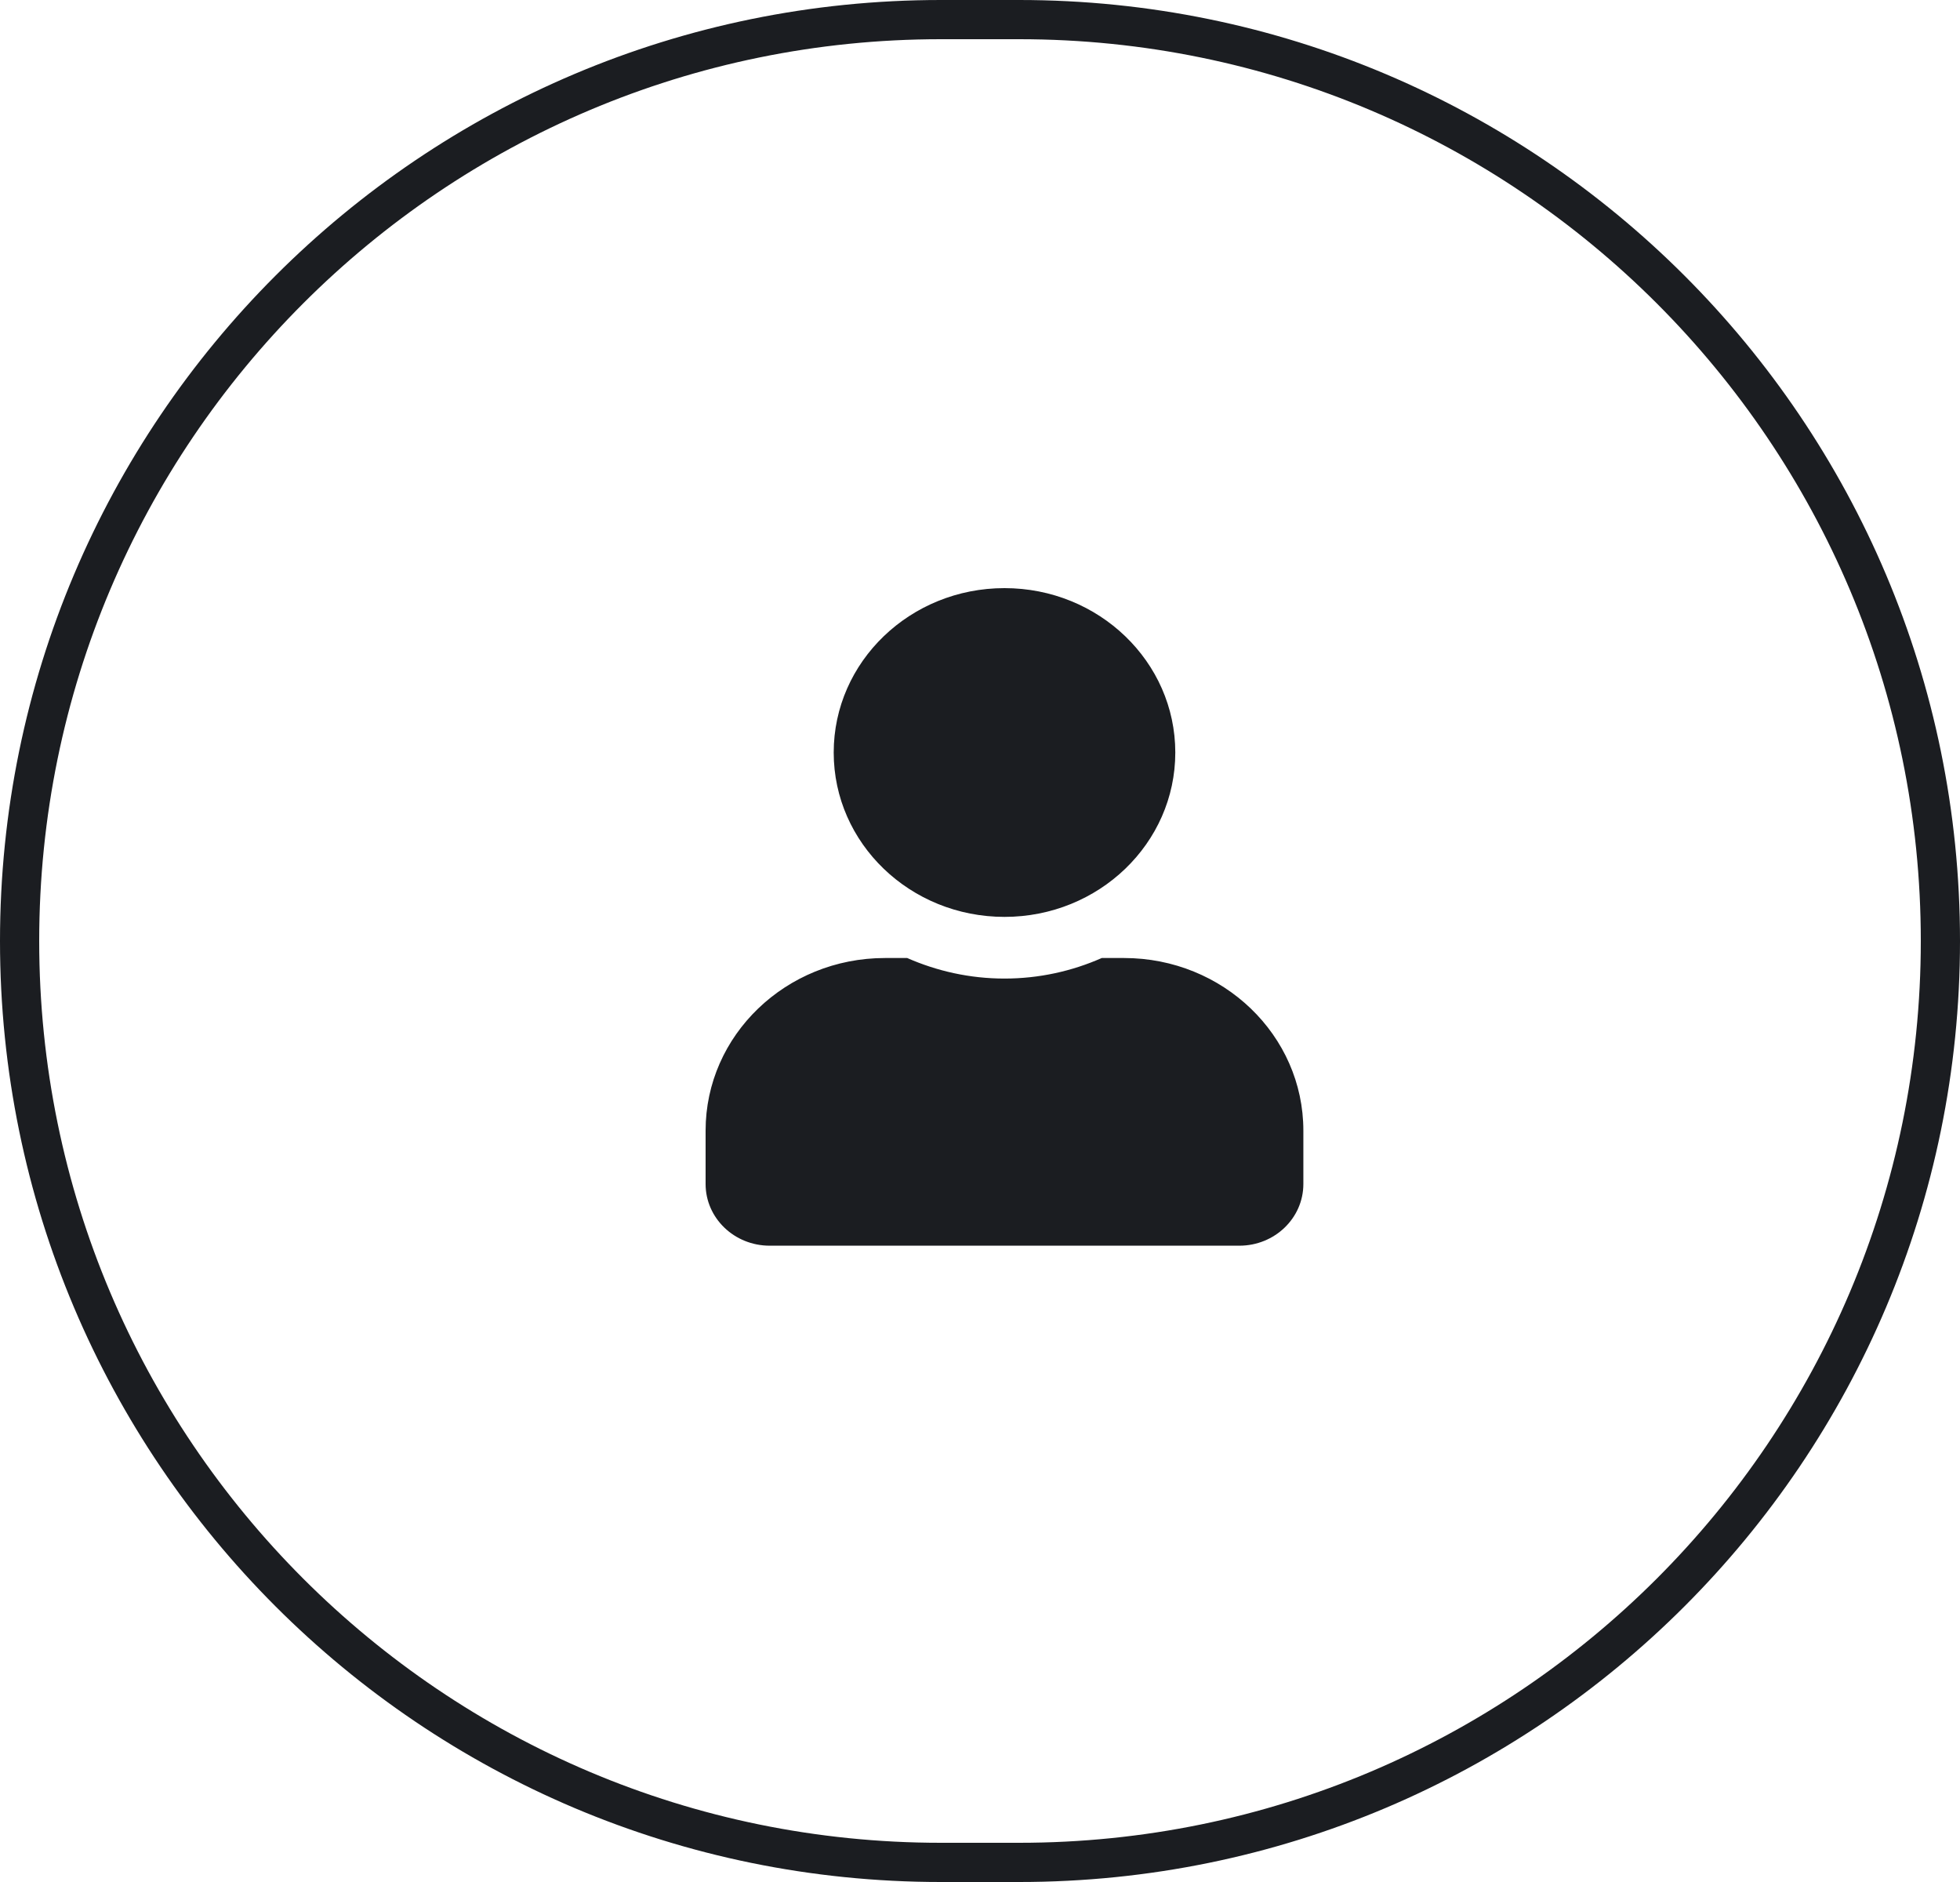<svg width="50" height="48" viewBox="0 0 50 48" fill="none" xmlns="http://www.w3.org/2000/svg">
<path fill-rule="evenodd" clip-rule="evenodd" d="M24 1H26C38.703 1 49 11.297 49 24C49 36.703 38.703 47 26 47H24C11.297 47 1 36.703 1 24C1 11.297 11.297 1 24 1ZM0 24C0 10.745 10.745 0 24 0H26C39.255 0 50 10.745 50 24C50 37.255 39.255 48 26 48H24C10.745 48 0 37.255 0 24ZM25.625 23.385C28.031 23.385 29.982 21.509 29.982 19.193C29.982 16.877 28.031 15 25.625 15C23.218 15 21.268 16.877 21.268 19.193C21.268 21.509 23.218 23.385 25.625 23.385ZM31.616 31.771C32.518 31.771 33.249 31.067 33.249 30.198V28.836C33.249 26.405 31.2 24.434 28.675 24.434H28.106C27.351 24.768 26.51 24.958 25.625 24.958C24.74 24.958 23.902 24.768 23.143 24.434H22.575C20.049 24.434 18 26.405 18 28.836V30.198C18 31.067 18.732 31.771 19.634 31.771H31.616Z" fill="#1B1D21"/>
</svg>
